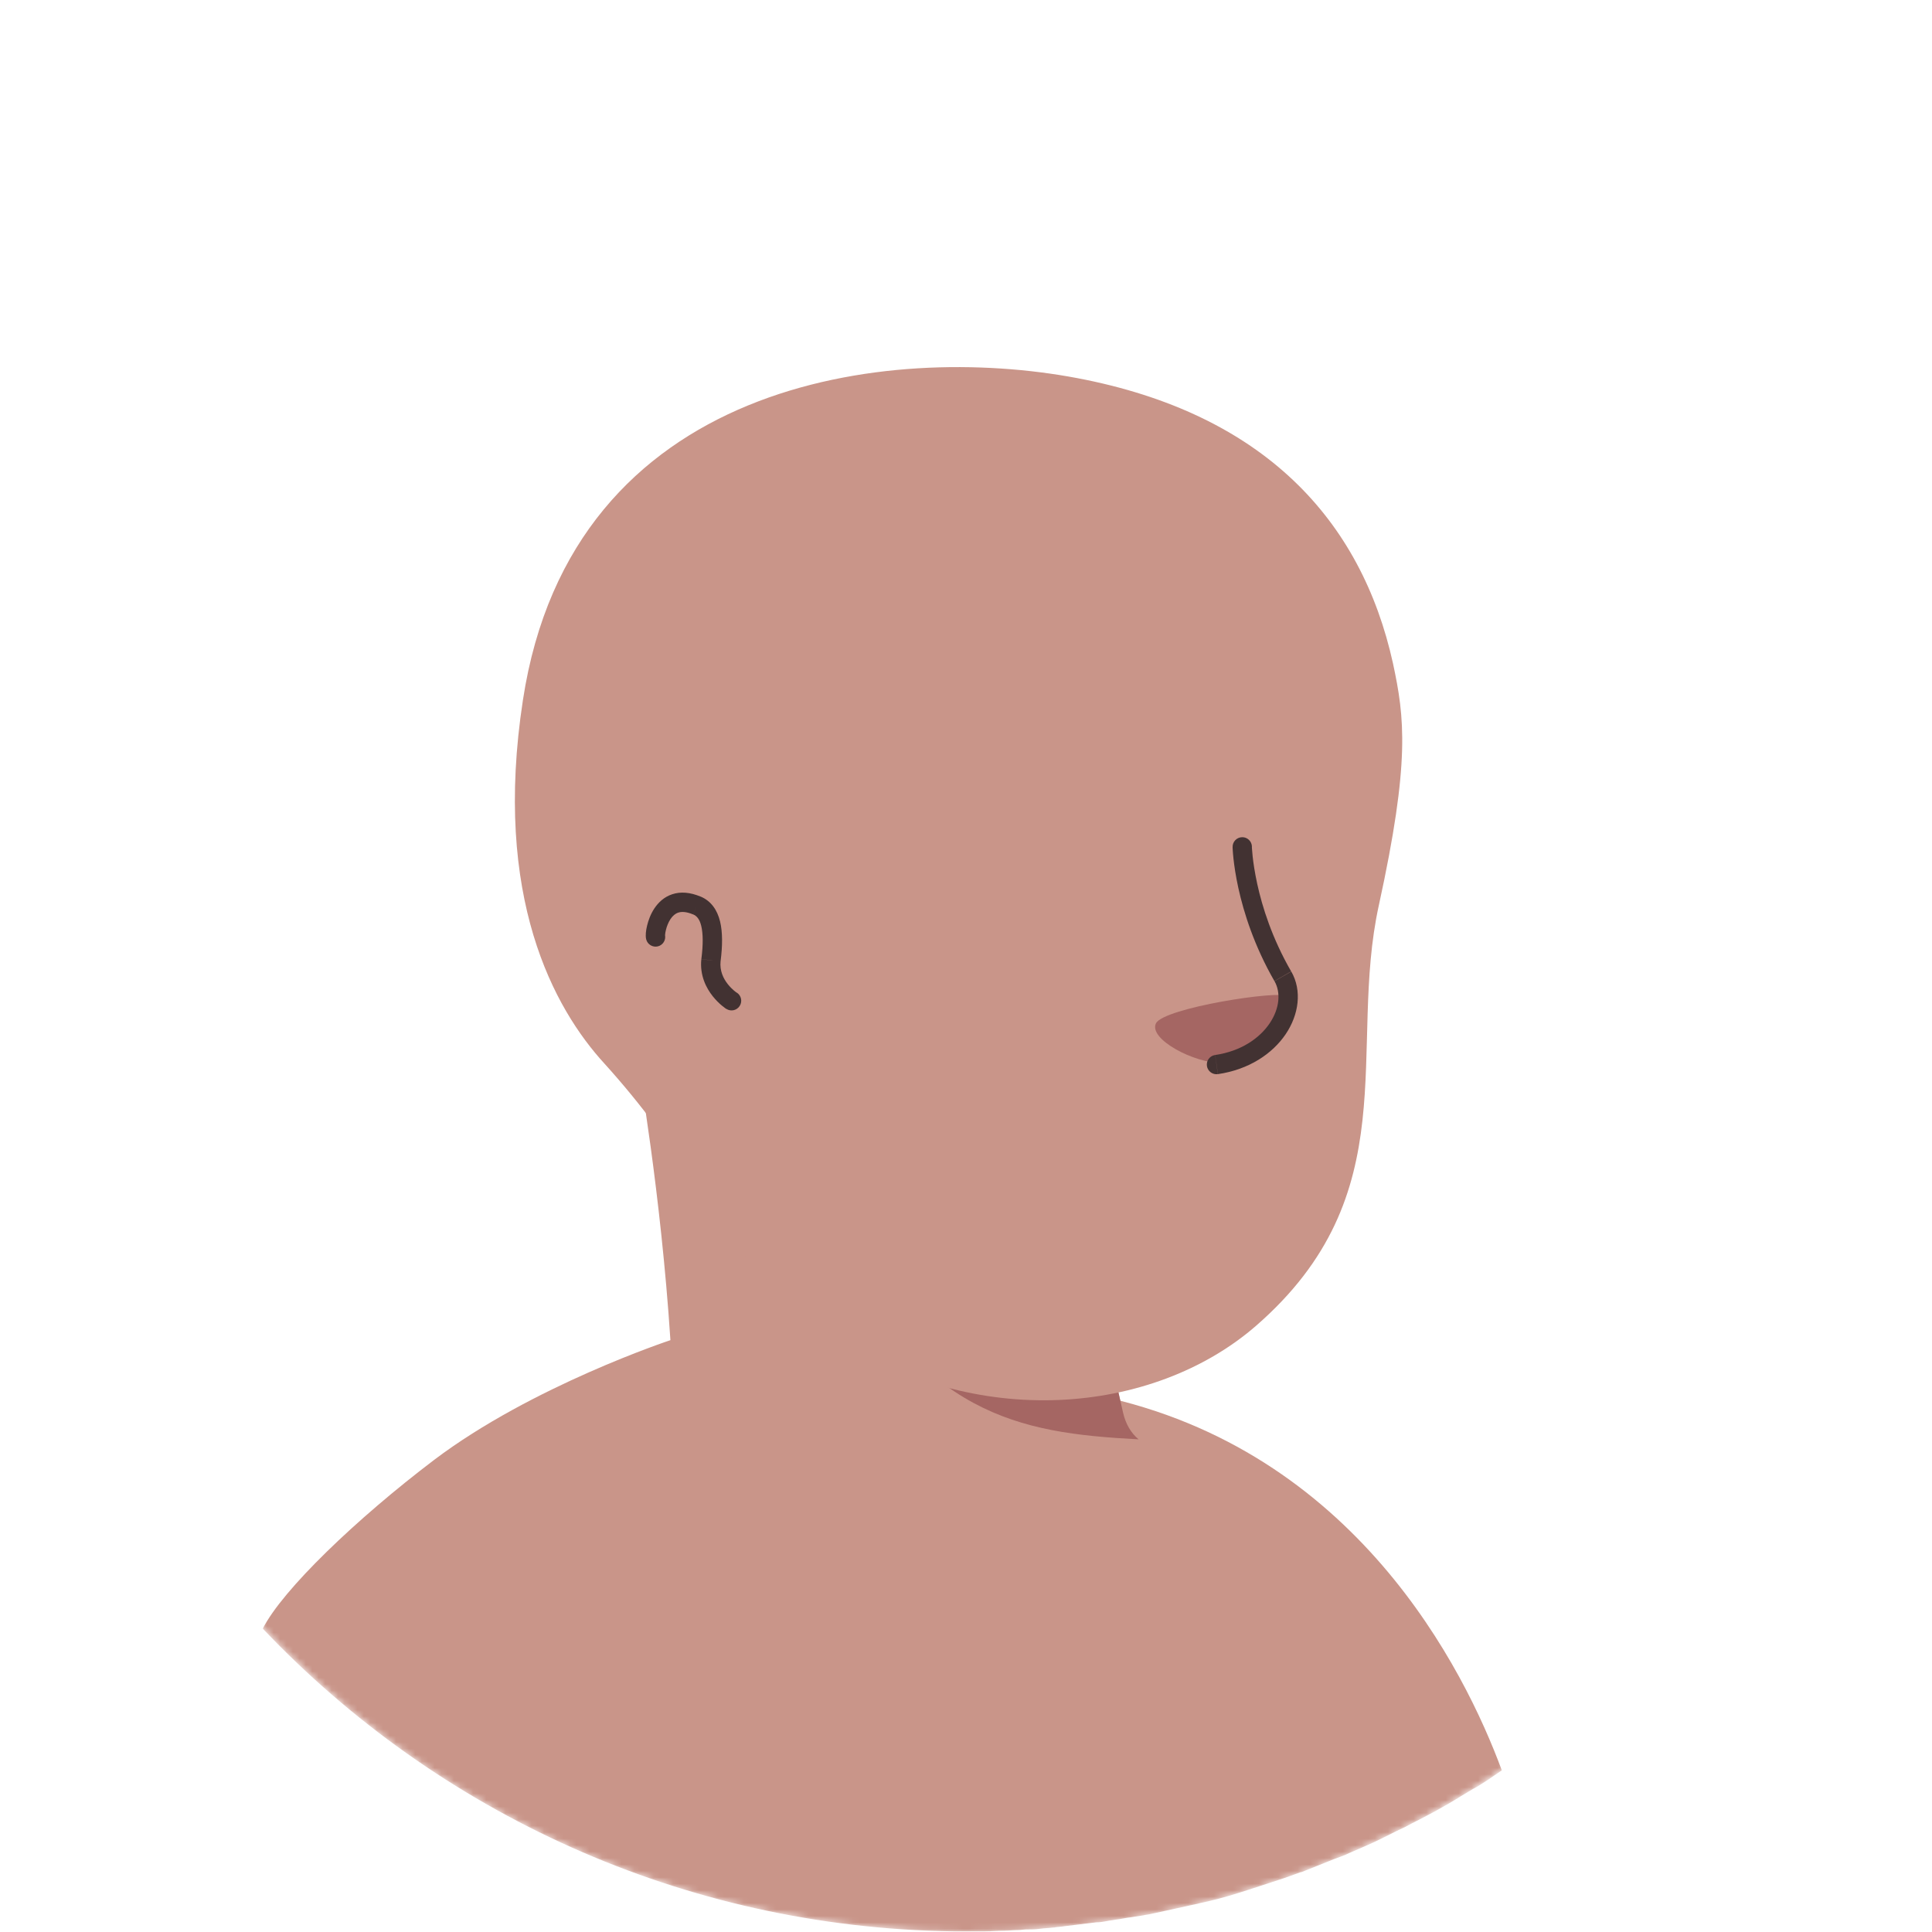 <svg width="300" height="300" viewBox="0 0 300 300" fill="none" xmlns="http://www.w3.org/2000/svg">
<g clip-path="url(#clip0_1930_138896)">
<mask id="mask0_1930_138896" style="mask-type:alpha" maskUnits="userSpaceOnUse" x="0" y="0" width="300" height="300">
<path d="M150 300C67.09 300 0 232.81 0 150C0 67.19 67.19 0 150 0C232.81 0 300 67.19 300 150C300.1 232.91 232.91 300 150 300Z" fill="#F4DA92"/>
</mask>
<g mask="url(#mask0_1930_138896)">
<path d="M233.201 274.9C232.501 275.4 231.701 275.9 231.001 276.4C230.201 276.9 229.501 277.4 228.701 277.8C228.001 278.2 227.401 278.6 226.701 279C226.601 279.1 226.501 279.1 226.401 279.2C224.101 280.6 221.701 281.9 219.301 283.1C218.601 283.5 217.801 283.9 217.101 284.2C217.101 284.2 217.001 284.3 216.901 284.3C216.101 284.7 215.301 285.1 214.501 285.5C212.901 286.3 211.201 287 209.601 287.7C208.801 288.1 207.901 288.4 207.101 288.7C206.301 289 205.401 289.4 204.601 289.7C203.801 290 202.901 290.4 202.101 290.7H202.001C201.201 291 200.301 291.3 199.501 291.6C197.701 292.2 195.801 292.8 194.001 293.4C193.401 293.6 192.701 293.8 192.101 294C190.201 294.6 188.301 295.1 186.401 295.5C185.701 295.7 185.001 295.8 184.201 296C182.401 296.4 180.501 296.8 178.701 297.2C178.301 297.3 178.001 297.3 177.601 297.4C177.001 297.5 176.301 297.6 175.701 297.7C174.801 297.8 174.001 298 173.101 298.1C172.701 298.2 172.301 298.2 171.901 298.3C171.401 298.4 170.801 298.5 170.201 298.5C168.601 298.7 166.901 298.9 165.301 299.1C164.801 299.2 164.201 299.2 163.701 299.3H163.601C162.901 299.4 162.201 299.4 161.501 299.5C160.801 299.6 160.101 299.6 159.401 299.6C159.001 299.6 158.501 299.7 158.101 299.7C157.301 299.7 156.601 299.8 155.901 299.8C154.901 299.8 154.001 299.9 153.001 299.9H148.001C105.901 299.3 67.901 281.4 40.901 253C40.901 253 40.901 252.9 40.801 252.9C43.901 246.8 55.401 235.8 67.401 226.7C82.601 215.2 104.101 208.1 104.101 208.1C104.101 208.1 118.201 205.8 170.501 216.7C210.401 225.1 227.401 259.2 233.201 274.9Z" fill="#C99589"/>
<path d="M181.602 244.4C179.502 254.7 165.902 260.8 143.002 251.6C114.902 240.2 104.102 208.1 104.102 208.1C102.602 185.1 99.102 165.4 99.102 165.4C131.602 162.6 170.002 200.6 170.002 200.6L174.402 219.4C174.802 221 175.602 222.4 176.802 223.4C178.902 227 183.002 237.8 181.602 244.4Z" fill="#C99589"/>
<path d="M176.8 223.5C157.7 222.5 143.6 219.7 128.5 192.6C141.3 203.9 156.4 208.2 172.3 210.2L174.4 219.4C174.8 221.1 175.6 222.5 176.8 223.5Z" fill="#A56663"/>
<path d="M216.3 103C218.1 111.4 219 118.2 214.1 140.6C209.2 163 218.6 185.4 195 205.9C179.1 219.7 151.3 222.3 129.1 207.2C121.6 202.1 114.7 195 109.1 185.7C104.7 178.4 99.6 171.5 93.9 165.2C86 156.6 76.5 139.3 81.2 108.7C88.8 58.9 138.1 53.2 167.2 58.7C196.3 64.2 211.4 80.8 216.3 103Z" fill="#C99589"/>
<path d="M120.599 142.1C120.599 142.1 117.499 127.1 102.899 128.9C90.299 130.5 85.899 160.7 114.499 169.1" fill="#C99589"/>
<path d="M108.78 139.22C107.15 138.54 105.67 138.43 104.38 138.86C103.1 139.28 102.21 140.16 101.61 141.06C101.02 141.95 100.67 142.93 100.48 143.73C100.38 144.13 100.32 144.51 100.29 144.84C100.27 145.11 100.25 145.51 100.34 145.87L103.25 145.14C103.29 145.3 103.26 145.33 103.28 145.1C103.29 144.93 103.33 144.7 103.4 144.42C103.53 143.86 103.77 143.24 104.11 142.72C104.45 142.21 104.85 141.86 105.32 141.71C105.77 141.56 106.49 141.52 107.62 141.99L108.78 139.22ZM111.89 149.29C112.2 146.87 112.22 144.76 111.81 143.07C111.38 141.33 110.44 139.9 108.77 139.21L107.63 141.99C108.16 142.21 108.62 142.67 108.89 143.78C109.17 144.94 109.2 146.62 108.91 148.91L111.89 149.29ZM113.6 155.4C114.14 154.56 114.41 154.14 114.41 154.14C114.41 154.14 114.41 154.14 114.4 154.14C114.39 154.14 114.36 154.11 114.32 154.09C114.25 154.04 114.14 153.95 114 153.84C113.73 153.61 113.37 153.27 113.02 152.83C112.32 151.95 111.74 150.75 111.89 149.26L108.9 148.96C108.65 151.47 109.66 153.42 110.67 154.69C111.17 155.32 111.69 155.81 112.08 156.14C112.28 156.3 112.44 156.43 112.57 156.52C112.63 156.56 112.68 156.6 112.72 156.63C112.74 156.64 112.76 156.65 112.77 156.66C112.77 156.66 112.78 156.66 112.79 156.67C112.79 156.67 113.06 156.25 113.6 155.41V155.4ZM100.34 145.86C100.54 146.66 101.36 147.15 102.16 146.95C102.96 146.75 103.45 145.93 103.25 145.13L100.34 145.86ZM108.2 140.6L107.62 141.98H107.63L108.2 140.6ZM110.4 149.1L108.91 148.91C108.91 148.91 108.91 148.94 108.91 148.95L110.4 149.1ZM112.79 156.66C113.49 157.11 114.42 156.9 114.86 156.2C115.31 155.5 115.1 154.57 114.4 154.13L112.78 156.66H112.79Z" fill="#423232"/>
<path d="M189.899 165.1C189.899 165.1 193.699 165.3 197.299 161C199.299 158.6 200.999 155.6 199.899 154.7C198.799 153.7 180.699 156.5 179.499 158.9C178.299 161.3 185.299 165.1 189.899 165.1Z" fill="#A56663"/>
<path d="M197.9 152.35C198.89 154.08 198.73 156.55 197.16 158.89C195.61 161.19 192.74 163.23 188.69 163.82L189.12 166.79C193.96 166.08 197.6 163.61 199.65 160.57C201.68 157.56 202.21 153.83 200.51 150.86L197.91 152.35H197.9ZM192.9 131.5C191.9 131.52 191.4 131.53 191.4 131.53C191.4 131.53 191.4 131.55 191.4 131.56C191.4 131.58 191.4 131.62 191.4 131.66C191.4 131.74 191.4 131.86 191.42 132.01C191.44 132.31 191.47 132.75 191.53 133.3C191.65 134.4 191.87 135.98 192.29 137.89C193.13 141.71 194.75 146.88 197.89 152.34L200.49 150.84C197.53 145.7 196 140.83 195.22 137.24C194.83 135.45 194.62 133.98 194.51 132.98C194.46 132.48 194.43 132.09 194.41 131.83C194.41 131.7 194.4 131.6 194.39 131.54C194.39 131.51 194.39 131.49 194.39 131.47V131.46C194.39 131.46 193.89 131.47 192.89 131.49L192.9 131.5ZM188.68 163.82C187.86 163.94 187.29 164.7 187.41 165.52C187.53 166.34 188.29 166.91 189.11 166.79L188.68 163.82ZM194.4 131.47C194.38 130.64 193.7 129.98 192.87 130C192.04 130.02 191.38 130.7 191.4 131.53L194.4 131.47Z" fill="#423232"/>
</g>
</g>
<defs>
<clipPath id="clip0_1930_138896">
<rect width="300" height="300" fill="white"/>
</clipPath>
</defs>
</svg>
